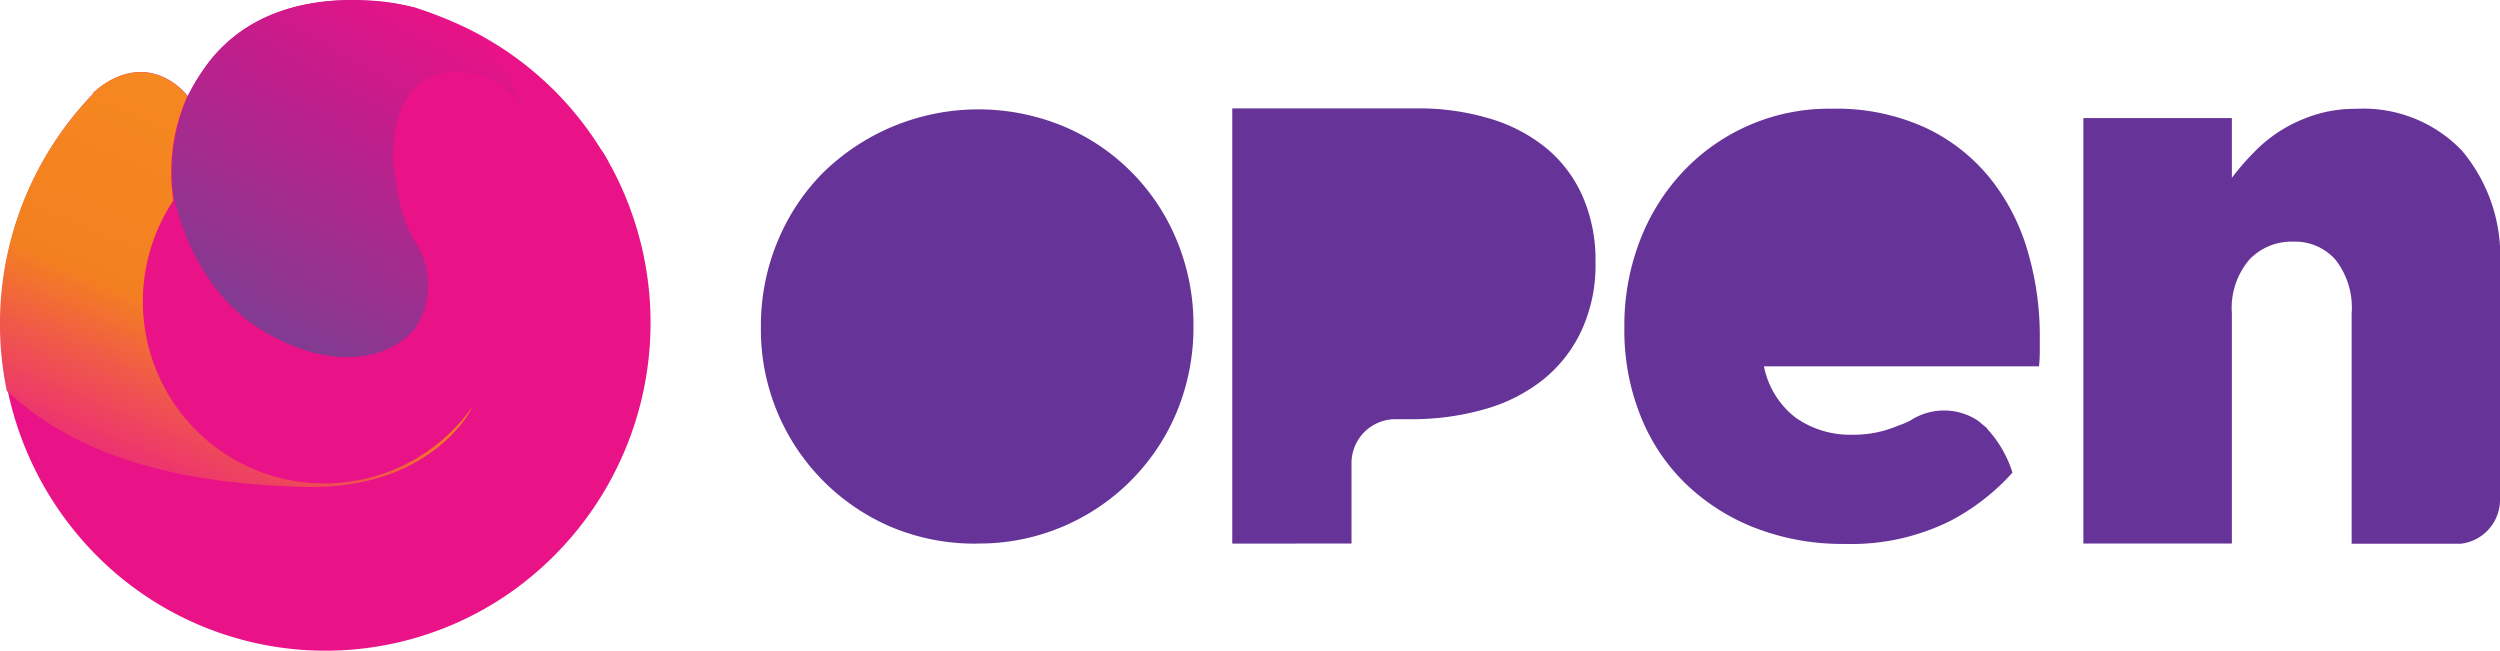 <svg xmlns="http://www.w3.org/2000/svg" xmlns:xlink="http://www.w3.org/1999/xlink" width="158.74" height="41.318" viewBox="0 0 158.74 41.318"><defs><style>.a{fill:#e91287;}.b{fill:url(#a);}.c{fill:url(#b);}.d{fill:#639;}</style><linearGradient id="a" x1="0.096" y1="1.111" x2="0.696" y2="-0.016" gradientUnits="objectBoundingBox"><stop offset="0" stop-color="#674695"/><stop offset="0.23" stop-color="#823b91"/><stop offset="0.73" stop-color="#c31d8b"/><stop offset="1" stop-color="#e91287"/></linearGradient><linearGradient id="b" x1="0.245" y1="1.165" x2="0.689" y2="0.196" gradientUnits="objectBoundingBox"><stop offset="0" stop-color="#ea188a"/><stop offset="0.08" stop-color="#ec1e82"/><stop offset="0.22" stop-color="#ed356e"/><stop offset="0.38" stop-color="#f05949"/><stop offset="0.54" stop-color="#f38020"/><stop offset="1" stop-color="#f58820"/></linearGradient></defs><g transform="translate(-0.4 -0.386)"><path class="a" d="M4.829,33.866A20.956,20.956,0,0,1,5.864,5.945V5.9s2.415-2.539,5.145-.633a4.3,4.3,0,0,1,.866.816A12.983,12.983,0,0,1,13.088,4.1c4.49-6.065,13.3-3.616,13.3-3.616l.284.122A20.733,20.733,0,0,1,38.1,9.439a6.315,6.315,0,0,1,.631,1.086l.008-.016a20.929,20.929,0,0,1-6.476,27.164A20.5,20.5,0,0,1,4.829,33.866Z" transform="translate(0.443 0.405)"/><path class="b" d="M15.5,20.748a4.978,4.978,0,0,0-.214-5.6,10.121,10.121,0,0,1-1.044-3.408c-.481-2.008-.356-6.763,3.236-7.122a5.318,5.318,0,0,1,4.741,2.041C21.1,3.129,17.486.222,12.377.027,9.4-.137,4.987.361,2.212,4.108A13.131,13.131,0,0,0,1,6.1a11.884,11.884,0,0,0-.862,6.567c.348,1.5,1.687,5.983,5.606,8.326C10.468,23.842,14.129,22.609,15.5,20.748Z" transform="translate(11.335 0.386)"/><path class="c" d="M20.6,26.112a11.431,11.431,0,0,1-8.136-3.365,11.575,11.575,0,0,1-1.455-14.6h0a11.933,11.933,0,0,1,.862-6.571.452.452,0,0,0,.028-.053,4.279,4.279,0,0,0-.862-.816c-2.73-1.906-5.145.637-5.145.637V1.4A20.986,20.986,0,0,0,.433,20.234c4.769,4.461,11.541,5.9,18.822,6.1C27.539,26.557,30,21.251,30,21.251h0a11.5,11.5,0,0,1-9.4,4.861Z" transform="translate(0.4 4.969)"/><path class="d" d="M8.232,26.5A13.616,13.616,0,0,1,0,13.842v-.073A13.949,13.949,0,0,1,1.04,8.43a13.5,13.5,0,0,1,2.9-4.4A14.106,14.106,0,0,1,19.23,1.084a13.339,13.339,0,0,1,7.2,7.294,13.9,13.9,0,0,1,1.036,5.342v.074a14.036,14.036,0,0,1-1.036,5.363A13.58,13.58,0,0,1,13.7,27.568v.008h-.131A13.7,13.7,0,0,1,8.232,26.5Z" transform="translate(48.714 7.329)"/><path class="d" d="M8.35,26.635a13.272,13.272,0,0,1-4.413-2.783,12.288,12.288,0,0,1-2.9-4.323A14.6,14.6,0,0,1,0,13.918v-.1A14.922,14.922,0,0,1,.968,8.429a13.335,13.335,0,0,1,2.726-4.4A12.727,12.727,0,0,1,13.176,0a13.6,13.6,0,0,1,5.865,1.171,11.569,11.569,0,0,1,4.1,3.147A13.236,13.236,0,0,1,25.57,8.914a18.923,18.923,0,0,1,.809,5.539v.927c0,.327-.016.654-.049.979H8.864a5.442,5.442,0,0,0,2.022,3.265A6.025,6.025,0,0,0,14.527,20.7a7.133,7.133,0,0,0,2.888-.588,4.569,4.569,0,0,0,.752-.319,3.917,3.917,0,0,1,4.3.024l.583.491-.024.008a7.275,7.275,0,0,1,1.617,2.792A14.087,14.087,0,0,1,20.7,26.17a14.135,14.135,0,0,1-6.683,1.465l-.22,0A15.3,15.3,0,0,1,8.35,26.635Z" transform="translate(103.54 7.289)"/><path class="d" d="M23.971,27.612a2.811,2.811,0,0,0,2.484-2.751V9.935a10.383,10.383,0,0,0-2.427-7.29A8.65,8.65,0,0,0,17.3,0,8.472,8.472,0,0,0,14.72.376a9.626,9.626,0,0,0-2.144.975,9.1,9.1,0,0,0-1.735,1.4A16.1,16.1,0,0,0,9.429,4.38V.584H0V27.6H9.429V12.984a4.732,4.732,0,0,1,1.1-3.4,3.688,3.688,0,0,1,2.8-1.151,3.42,3.42,0,0,1,2.682,1.151,4.929,4.929,0,0,1,1.023,3.4V27.612Z" transform="translate(132.686 7.297)"/><path class="d" d="M0,27.636V0H11.731a15.725,15.725,0,0,1,4.652.657,10.283,10.283,0,0,1,3.592,1.894,8.347,8.347,0,0,1,2.281,3.057,10.092,10.092,0,0,1,.809,4.106v.069a9.951,9.951,0,0,1-.882,4.307,8.727,8.727,0,0,1-2.427,3.118A10.534,10.534,0,0,1,16.031,19.1a16.8,16.8,0,0,1-4.7.636l-1,0a2.786,2.786,0,0,0-2.759,2.722v5.171Z" transform="translate(78.644 7.268)"/></g></svg>